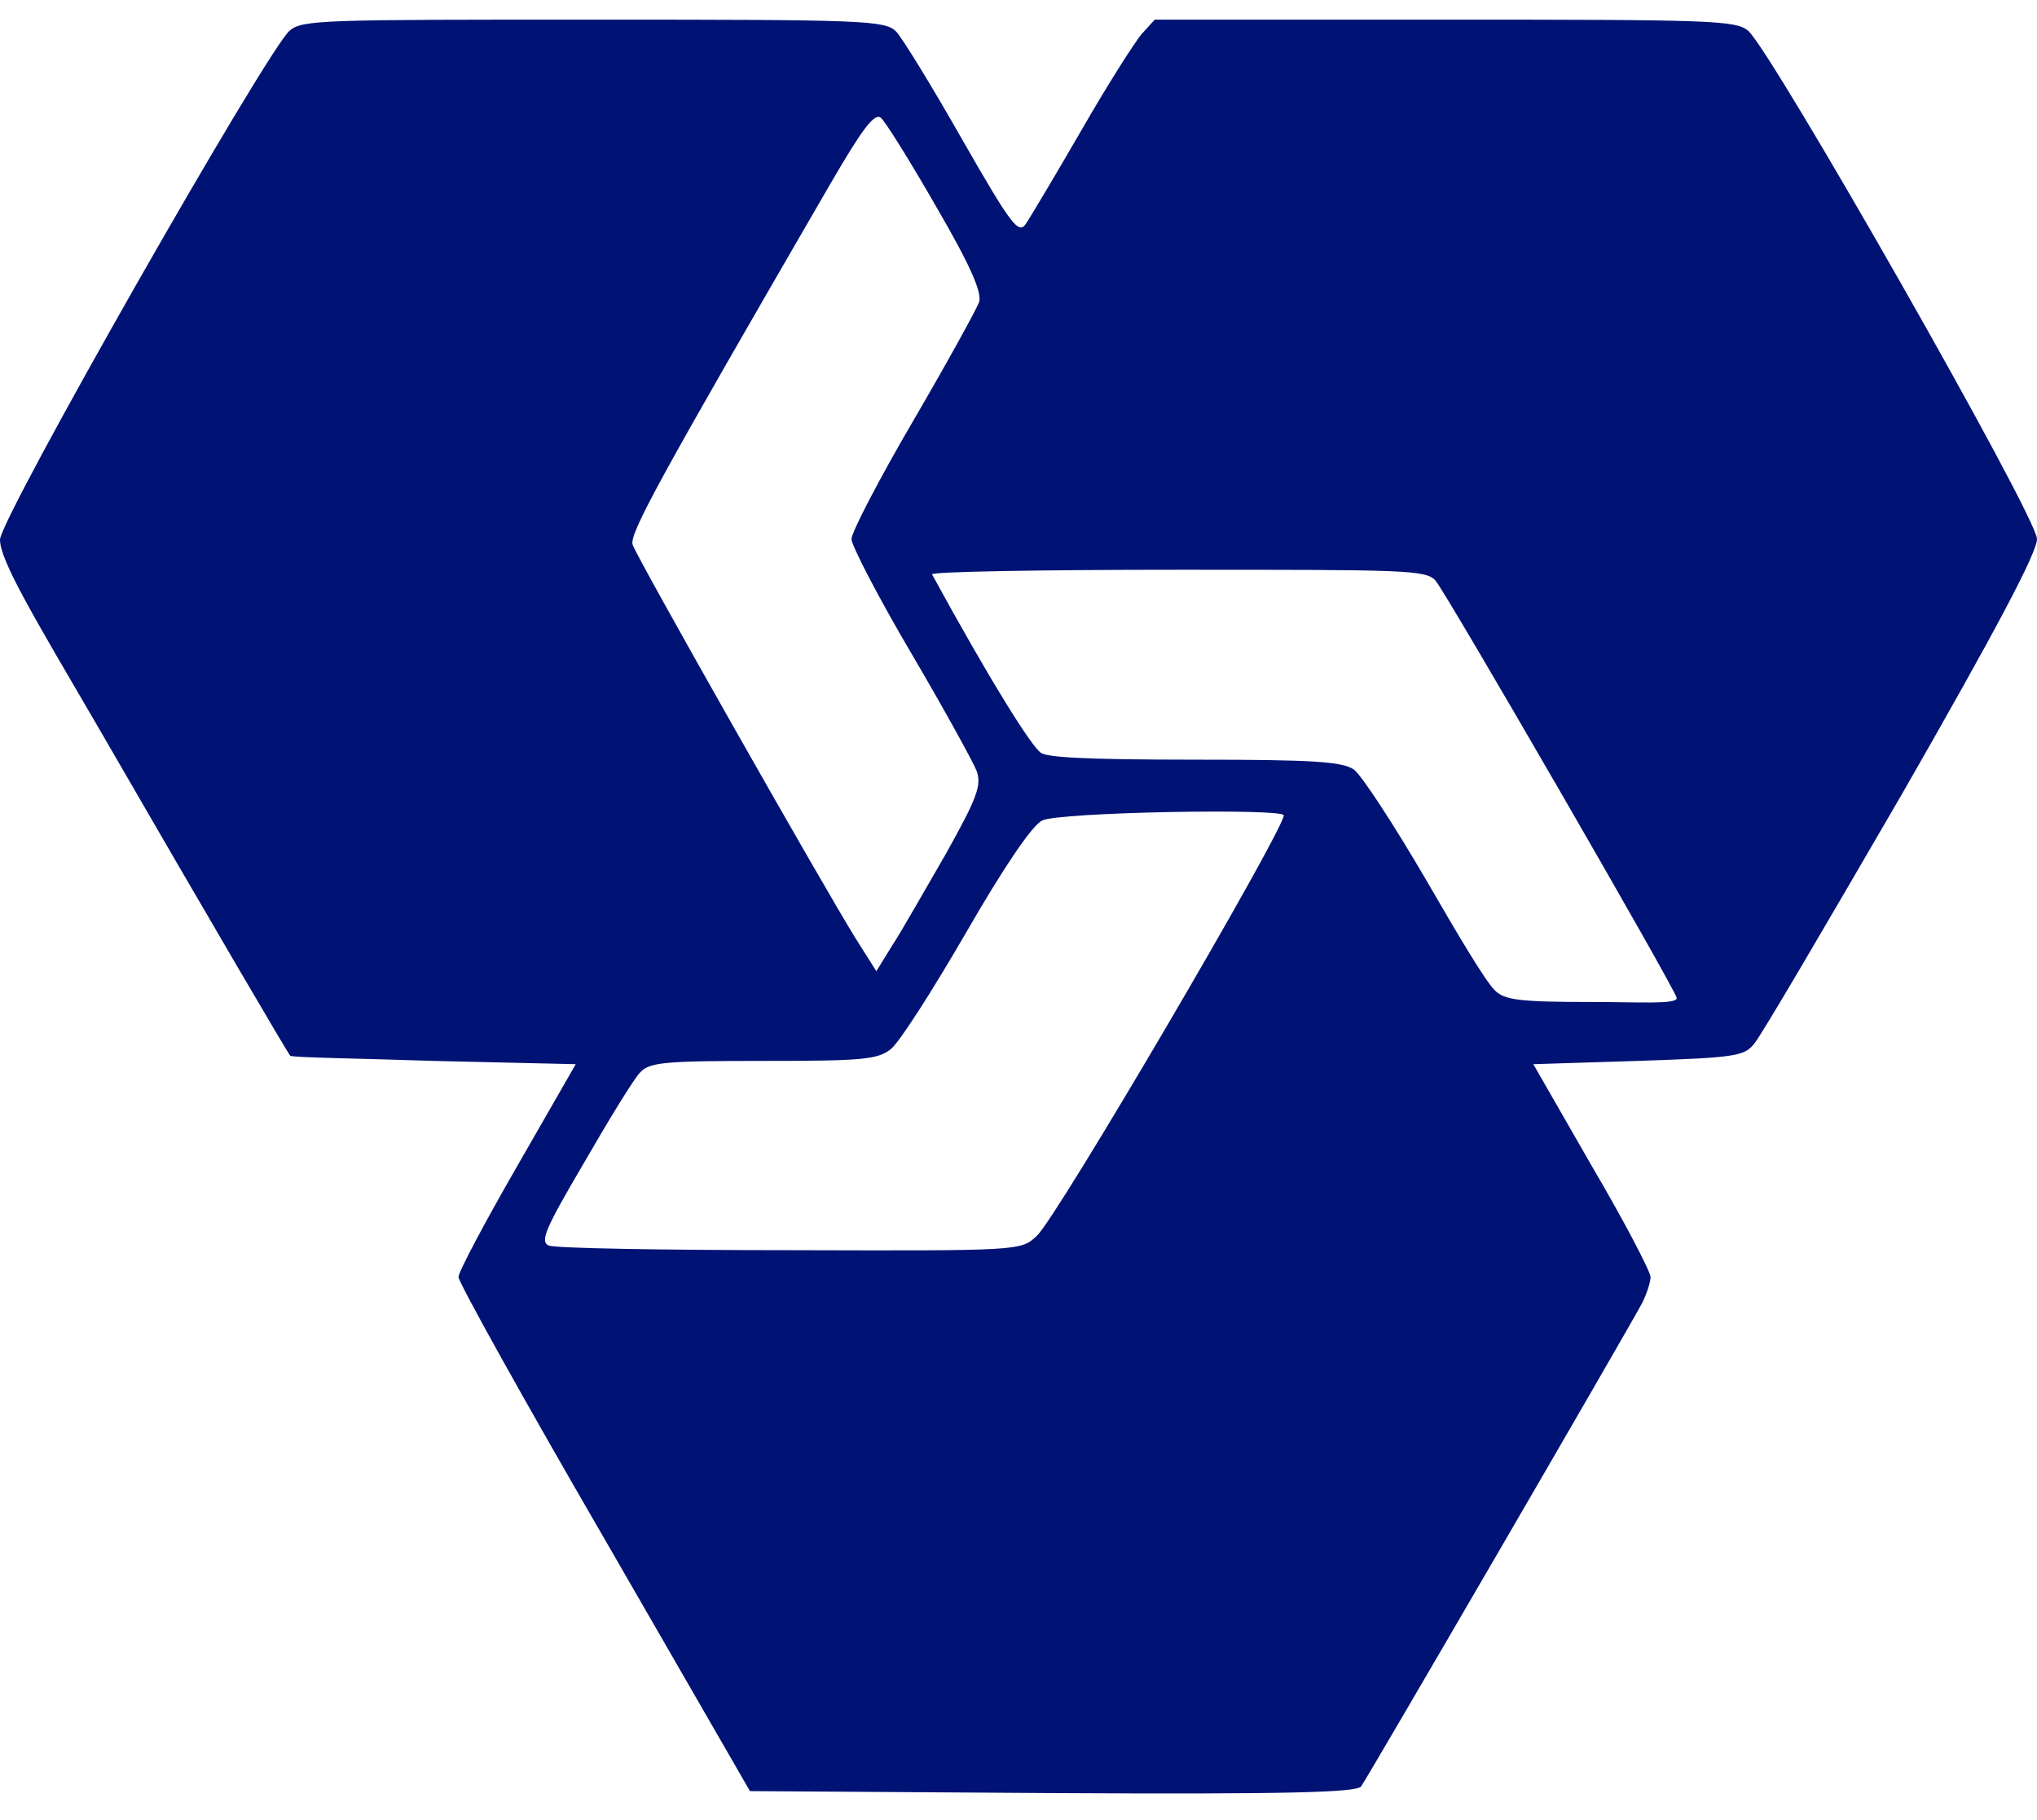 <?xml version="1.0" encoding="UTF-8"?>
<svg xmlns="http://www.w3.org/2000/svg" xmlns:svg="http://www.w3.org/2000/svg" xmlns:sodipodi="http://sodipodi.sourceforge.net/DTD/sodipodi-0.dtd" xmlns:inkscape="http://www.inkscape.org/namespaces/inkscape" version="1.1" viewBox="0 0 311 277.9">
  <!-- Generator: Adobe Illustrator 29.0.0, SVG Export Plug-In . SVG Version: 2.1.0 Build 186)  -->
  <defs>
    <style>
      .st0 {
        fill: #001374;
      }
    </style>
  </defs>
  <g id="Ebene_1" inkscape:version="1.2.2 (b0a84865, 2022-12-01)" sodipodi:docname="favicon.svg">
    <sodipodi:namedview id="namedview47" bordercolor="#000000" borderopacity="0.25" inkscape:current-layer="Ebene_1" inkscape:cx="88.760593" inkscape:cy="99.629237" inkscape:deskcolor="#d1d1d1" inkscape:pagecheckerboard="0" inkscape:pageopacity="0.0" inkscape:showpageshadow="2" inkscape:window-height="989" inkscape:window-maximized="1" inkscape:window-width="1728" inkscape:window-x="0" inkscape:window-y="38" inkscape:zoom="0.82807018" pagecolor="#ffffff" showgrid="false"/>
    <path id="path6" class="st0" d="M44.2,4.7C40.6,7.9,0,79.2,0,82.4s5.1,11.7,15.2,29c17.4,30.1,28.8,49.5,29.1,49.8s10,.4,21.9.8l21.7.5-8.9,15.5c-4.9,8.5-9,16.2-9,17s10,18.8,22.3,40l22.2,38.5,46.1.3c36.1.2,46.4-.1,47.2-1,.9-1.2,39.8-68.1,42.9-73.8.7-1.4,1.3-3.2,1.3-4s-4-8.5-9-17l-8.9-15.5,16-.5c14.7-.5,16.2-.7,17.7-2.6,1-1.1,11-18.2,22.5-38,14.4-25.1,20.7-37,20.7-39.1,0-3.4-40.5-74.5-44.1-77.6-1.9-1.6-5.7-1.7-46.3-1.7h-44.3l-2,2.2c-1.1,1.3-5.3,7.9-9.2,14.7-4,6.9-7.8,13.3-8.5,14.3-1.1,1.6-2.2.2-9.7-12.9-4.6-8.1-9.2-15.6-10.1-16.5-1.7-1.7-5.1-1.8-46.2-1.8s-44.5,0-46.4,1.7h0ZM142.9,31.5c5.3,9.1,7,13.1,6.6,14.6-.4,1.1-4.9,9.3-10.1,18.2-5.2,8.9-9.4,17-9.4,18s4.1,8.9,9.1,17.4,9.5,16.7,10,18c.8,2.2.1,4.1-4.7,12.7-3.2,5.5-6.8,11.9-8.2,14l-2.4,3.9-3.1-4.9c-5.1-8.2-33.5-58.3-34.1-60.2-.6-1.6,3.9-9.8,30.1-55,5-8.6,6.8-11,7.8-10.2.7.6,4.5,6.7,8.4,13.5h0ZM219.2,88.7c1.7,2,36.8,62.7,36.8,63.7s-5.8.6-13,.6c-11.1,0-13.3-.3-14.8-1.8s-5.7-8.6-10.5-16.9c-4.9-8.4-9.8-15.9-11-16.8-1.8-1.2-6.1-1.5-24-1.5s-22.6-.4-23.7-1c-1.4-.7-8.3-11.9-16.7-27.3-.2-.4,16.6-.7,37.5-.7,34.8,0,38,0,39.4,1.7ZM196,124.5c0,2.3-34.8,61.7-37.7,64.2-2.4,2.3-2.5,2.3-37.6,2.2-19.4,0-35.9-.3-36.9-.7-1.4-.6-.6-2.5,5.4-12.7,3.8-6.6,7.6-12.8,8.5-13.7,1.4-1.6,3.7-1.8,18.8-1.8s17.5-.2,19.5-1.8c1.3-1,6.4-9,11.5-17.8,5.7-9.9,10.1-16.4,11.6-17.1,2.4-1.3,36.9-1.9,36.9-.8h0Z"/>
  </g>
</svg>